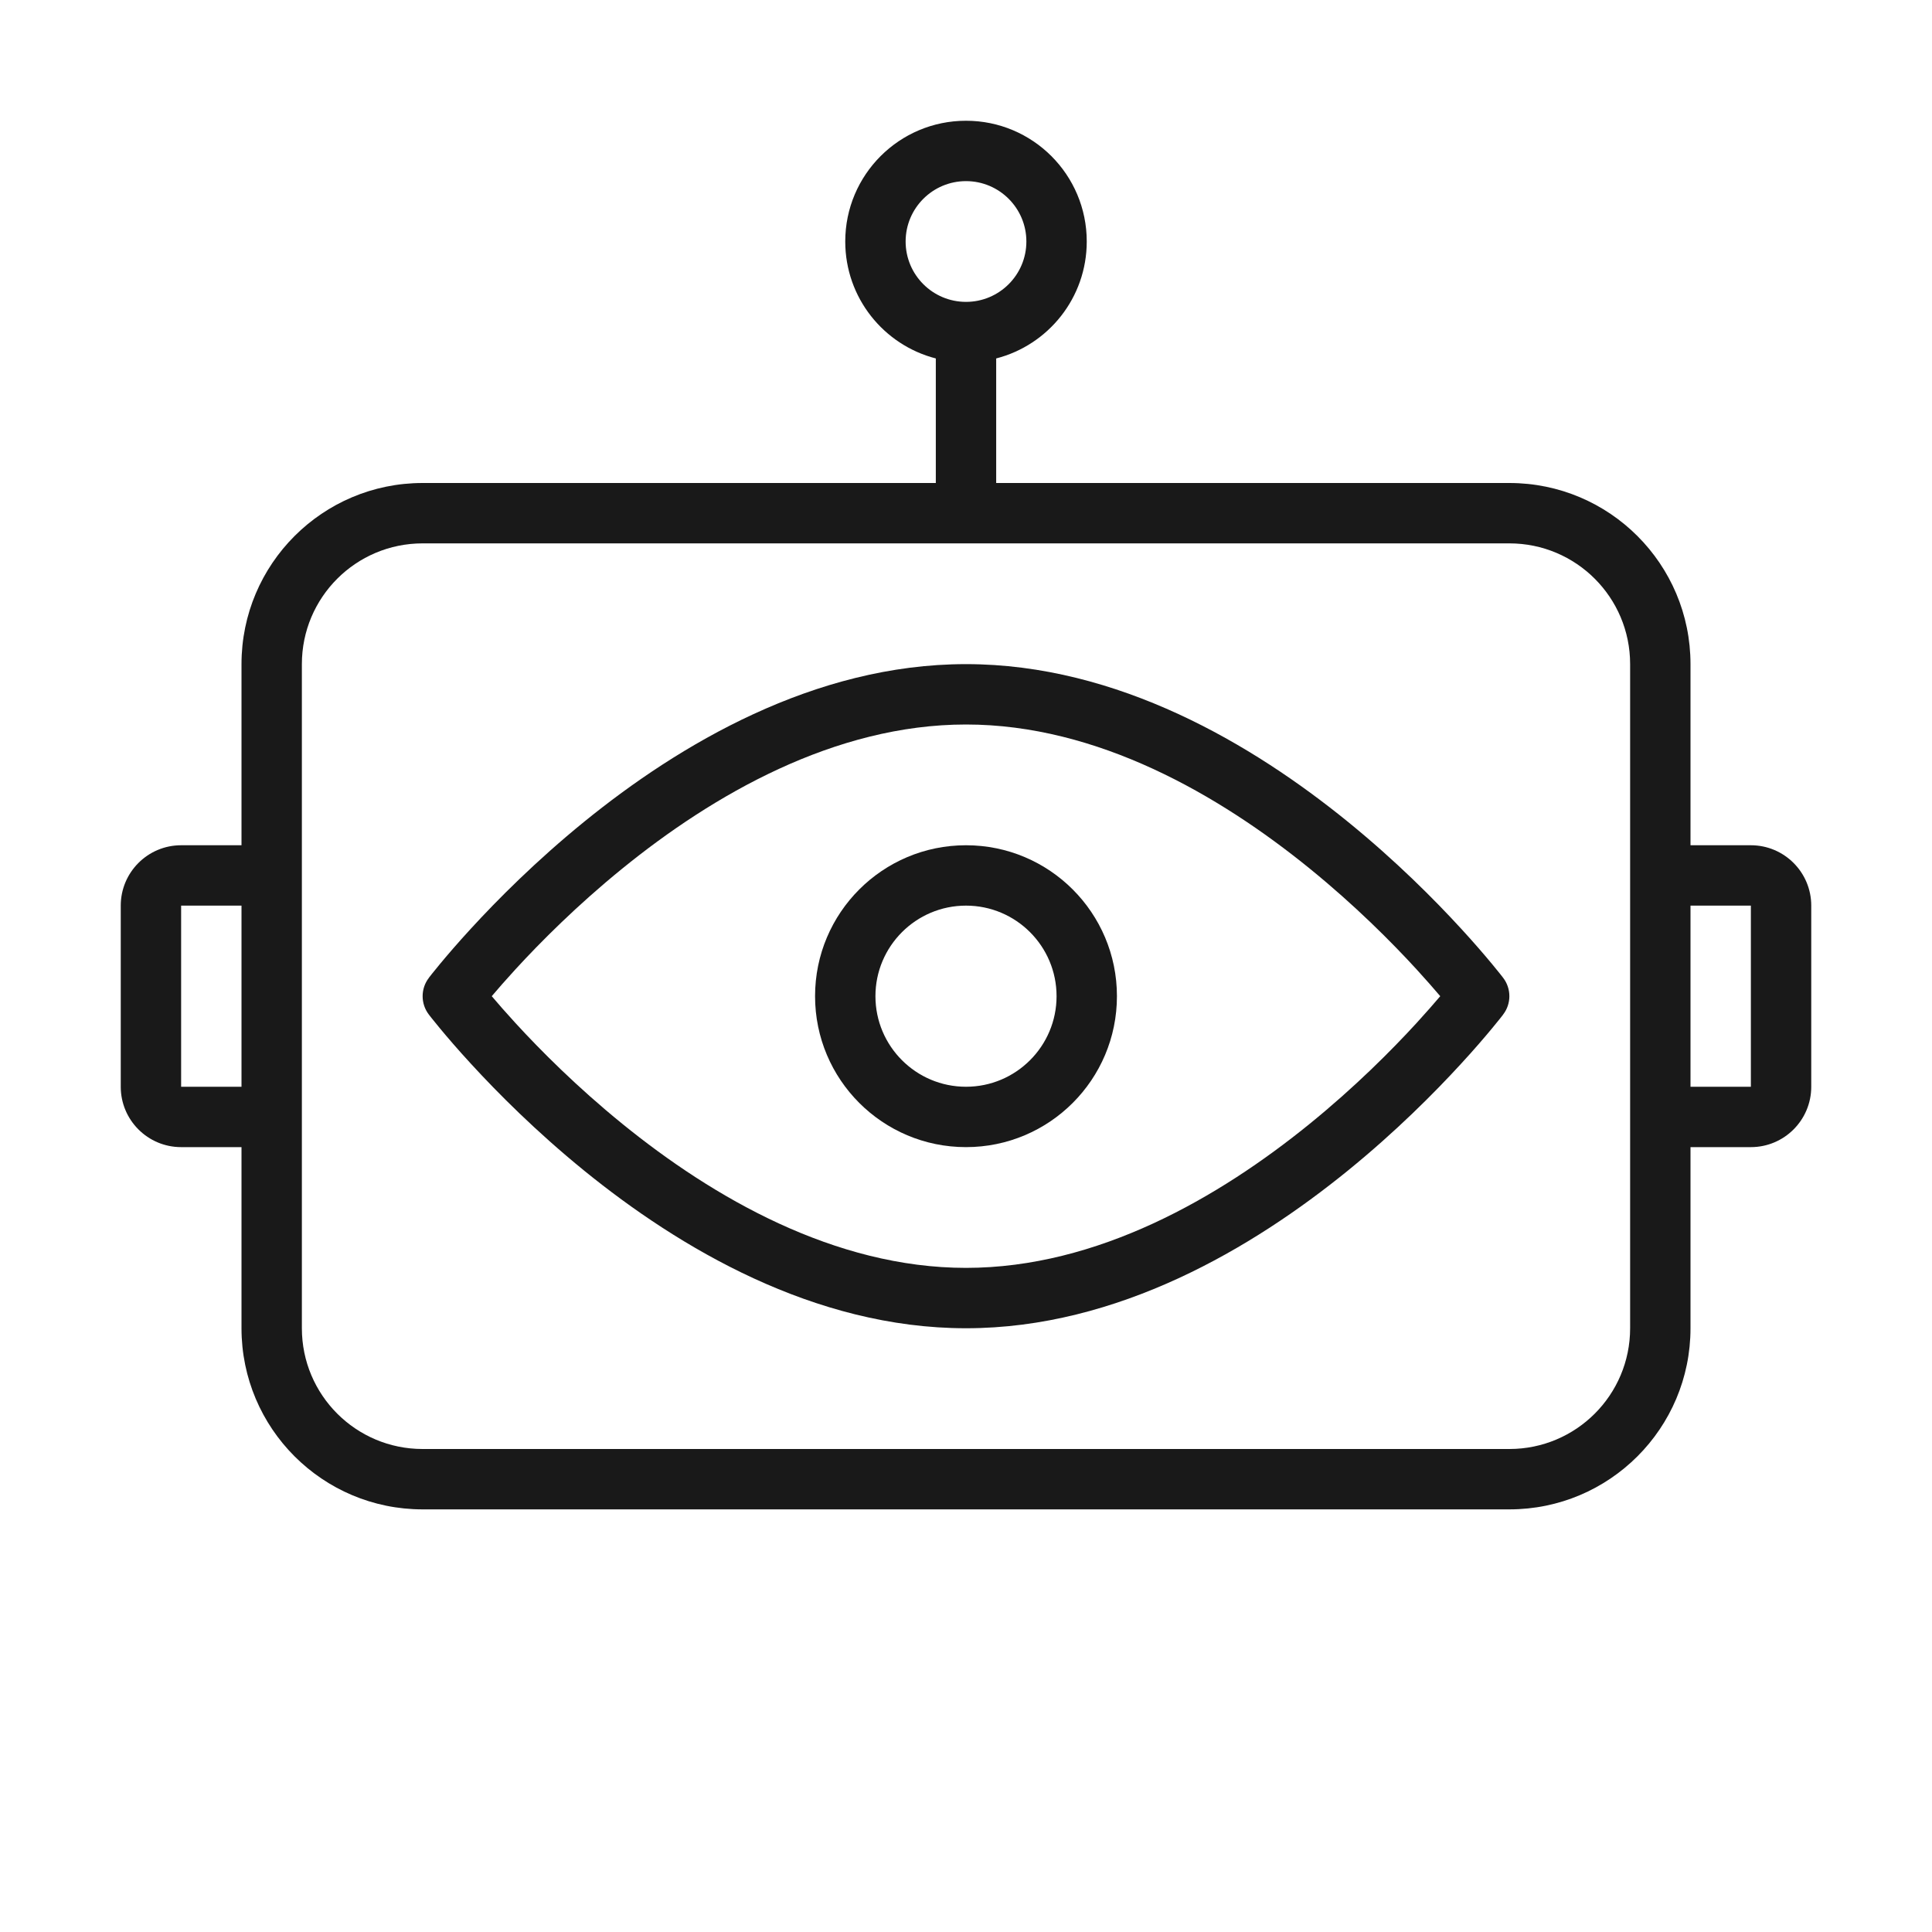 <svg width="32" height="32" viewBox="0 0 32 32" fill="none" xmlns="http://www.w3.org/2000/svg">
<g opacity="0.9">
<path fill-rule="evenodd" clip-rule="evenodd" d="M18.5 16.5C18.5 17.881 17.381 19 16 19C14.619 19 13.5 17.881 13.5 16.5C13.5 15.119 14.619 14 16 14C17.381 14 18.5 15.119 18.5 16.5ZM17.5 16.5C17.5 17.328 16.828 18 16 18C15.172 18 14.5 17.328 14.5 16.5C14.5 15.672 15.172 15 16 15C16.828 15 17.5 15.672 17.5 16.5Z" fill="black"/>
<path fill-rule="evenodd" clip-rule="evenodd" d="M24.897 16.803C25.034 16.625 25.034 16.376 24.898 16.197L24.896 16.195L24.894 16.192L24.884 16.179C24.876 16.168 24.864 16.153 24.848 16.133C24.817 16.094 24.771 16.038 24.712 15.966C24.594 15.824 24.422 15.622 24.2 15.381C23.758 14.899 23.118 14.256 22.326 13.612C20.755 12.335 18.518 11 16 11C13.482 11 11.245 12.335 9.674 13.612C8.882 14.256 8.242 14.899 7.8 15.381C7.578 15.622 7.406 15.824 7.288 15.966C7.229 16.038 7.183 16.094 7.152 16.133C7.136 16.153 7.124 16.168 7.116 16.179L7.106 16.192L7.104 16.195L7.103 16.197C6.966 16.375 6.966 16.624 7.102 16.803L7.104 16.805L7.106 16.808L7.116 16.821C7.124 16.832 7.136 16.847 7.152 16.867C7.183 16.906 7.229 16.962 7.288 17.034C7.406 17.176 7.578 17.378 7.8 17.619C8.242 18.101 8.882 18.744 9.674 19.388C11.245 20.665 13.482 22 16 22C18.518 22 20.755 20.665 22.326 19.388C23.118 18.744 23.758 18.101 24.2 17.619C24.422 17.378 24.594 17.176 24.712 17.034C24.771 16.962 24.817 16.906 24.848 16.867C24.864 16.847 24.876 16.832 24.884 16.821L24.894 16.808L24.896 16.805L24.897 16.803ZM8.145 16.5C8.246 16.62 8.378 16.77 8.536 16.943C8.954 17.399 9.559 18.006 10.305 18.612C11.81 19.835 13.824 21 16 21C18.177 21 20.19 19.835 21.695 18.612C22.441 18.006 23.046 17.399 23.464 16.943C23.622 16.77 23.753 16.62 23.855 16.5C23.753 16.38 23.622 16.23 23.464 16.057C23.046 15.601 22.441 14.994 21.695 14.388C20.19 13.165 18.177 12 16 12C13.824 12 11.81 13.165 10.305 14.388C9.559 14.994 8.954 15.601 8.536 16.057C8.378 16.23 8.246 16.38 8.145 16.5ZM24.5 16.5C24.898 16.197 24.898 16.197 24.898 16.197L24.5 16.5ZM7.102 16.803L7.5 16.5C7.102 16.803 7.102 16.803 7.102 16.803ZM7.103 16.197C7.103 16.197 7.102 16.197 7.5 16.5L7.103 16.197ZM24.897 16.803C24.897 16.803 24.898 16.803 24.5 16.5L24.897 16.803Z" fill="black"/>
<path fill-rule="evenodd" clip-rule="evenodd" d="M18 4C18 4.932 17.363 5.715 16.5 5.937V8H25C26.657 8 28 9.343 28 11V14H29C29.552 14 30 14.448 30 15V18C30 18.552 29.552 19 29 19H28V22C28 23.657 26.657 25 25 25H7C5.343 25 4 23.657 4 22V19H3C2.448 19 2 18.552 2 18V15C2 14.448 2.448 14 3 14H4V11C4 9.343 5.343 8 7 8H15.5V5.937C14.637 5.715 14 4.932 14 4C14 2.895 14.895 2 16 2C17.105 2 18 2.895 18 4ZM17 4C17 4.552 16.552 5 16 5C15.448 5 15 4.552 15 4C15 3.448 15.448 3 16 3C16.552 3 17 3.448 17 4ZM28 18H29V15H28V18ZM27 11C27 9.895 26.105 9 25 9H7C5.895 9 5 9.895 5 11V22C5 23.105 5.895 24 7 24H25C26.105 24 27 23.105 27 22V11ZM4 15H3V18H4V15Z" fill="black"/>
</g>
</svg>
